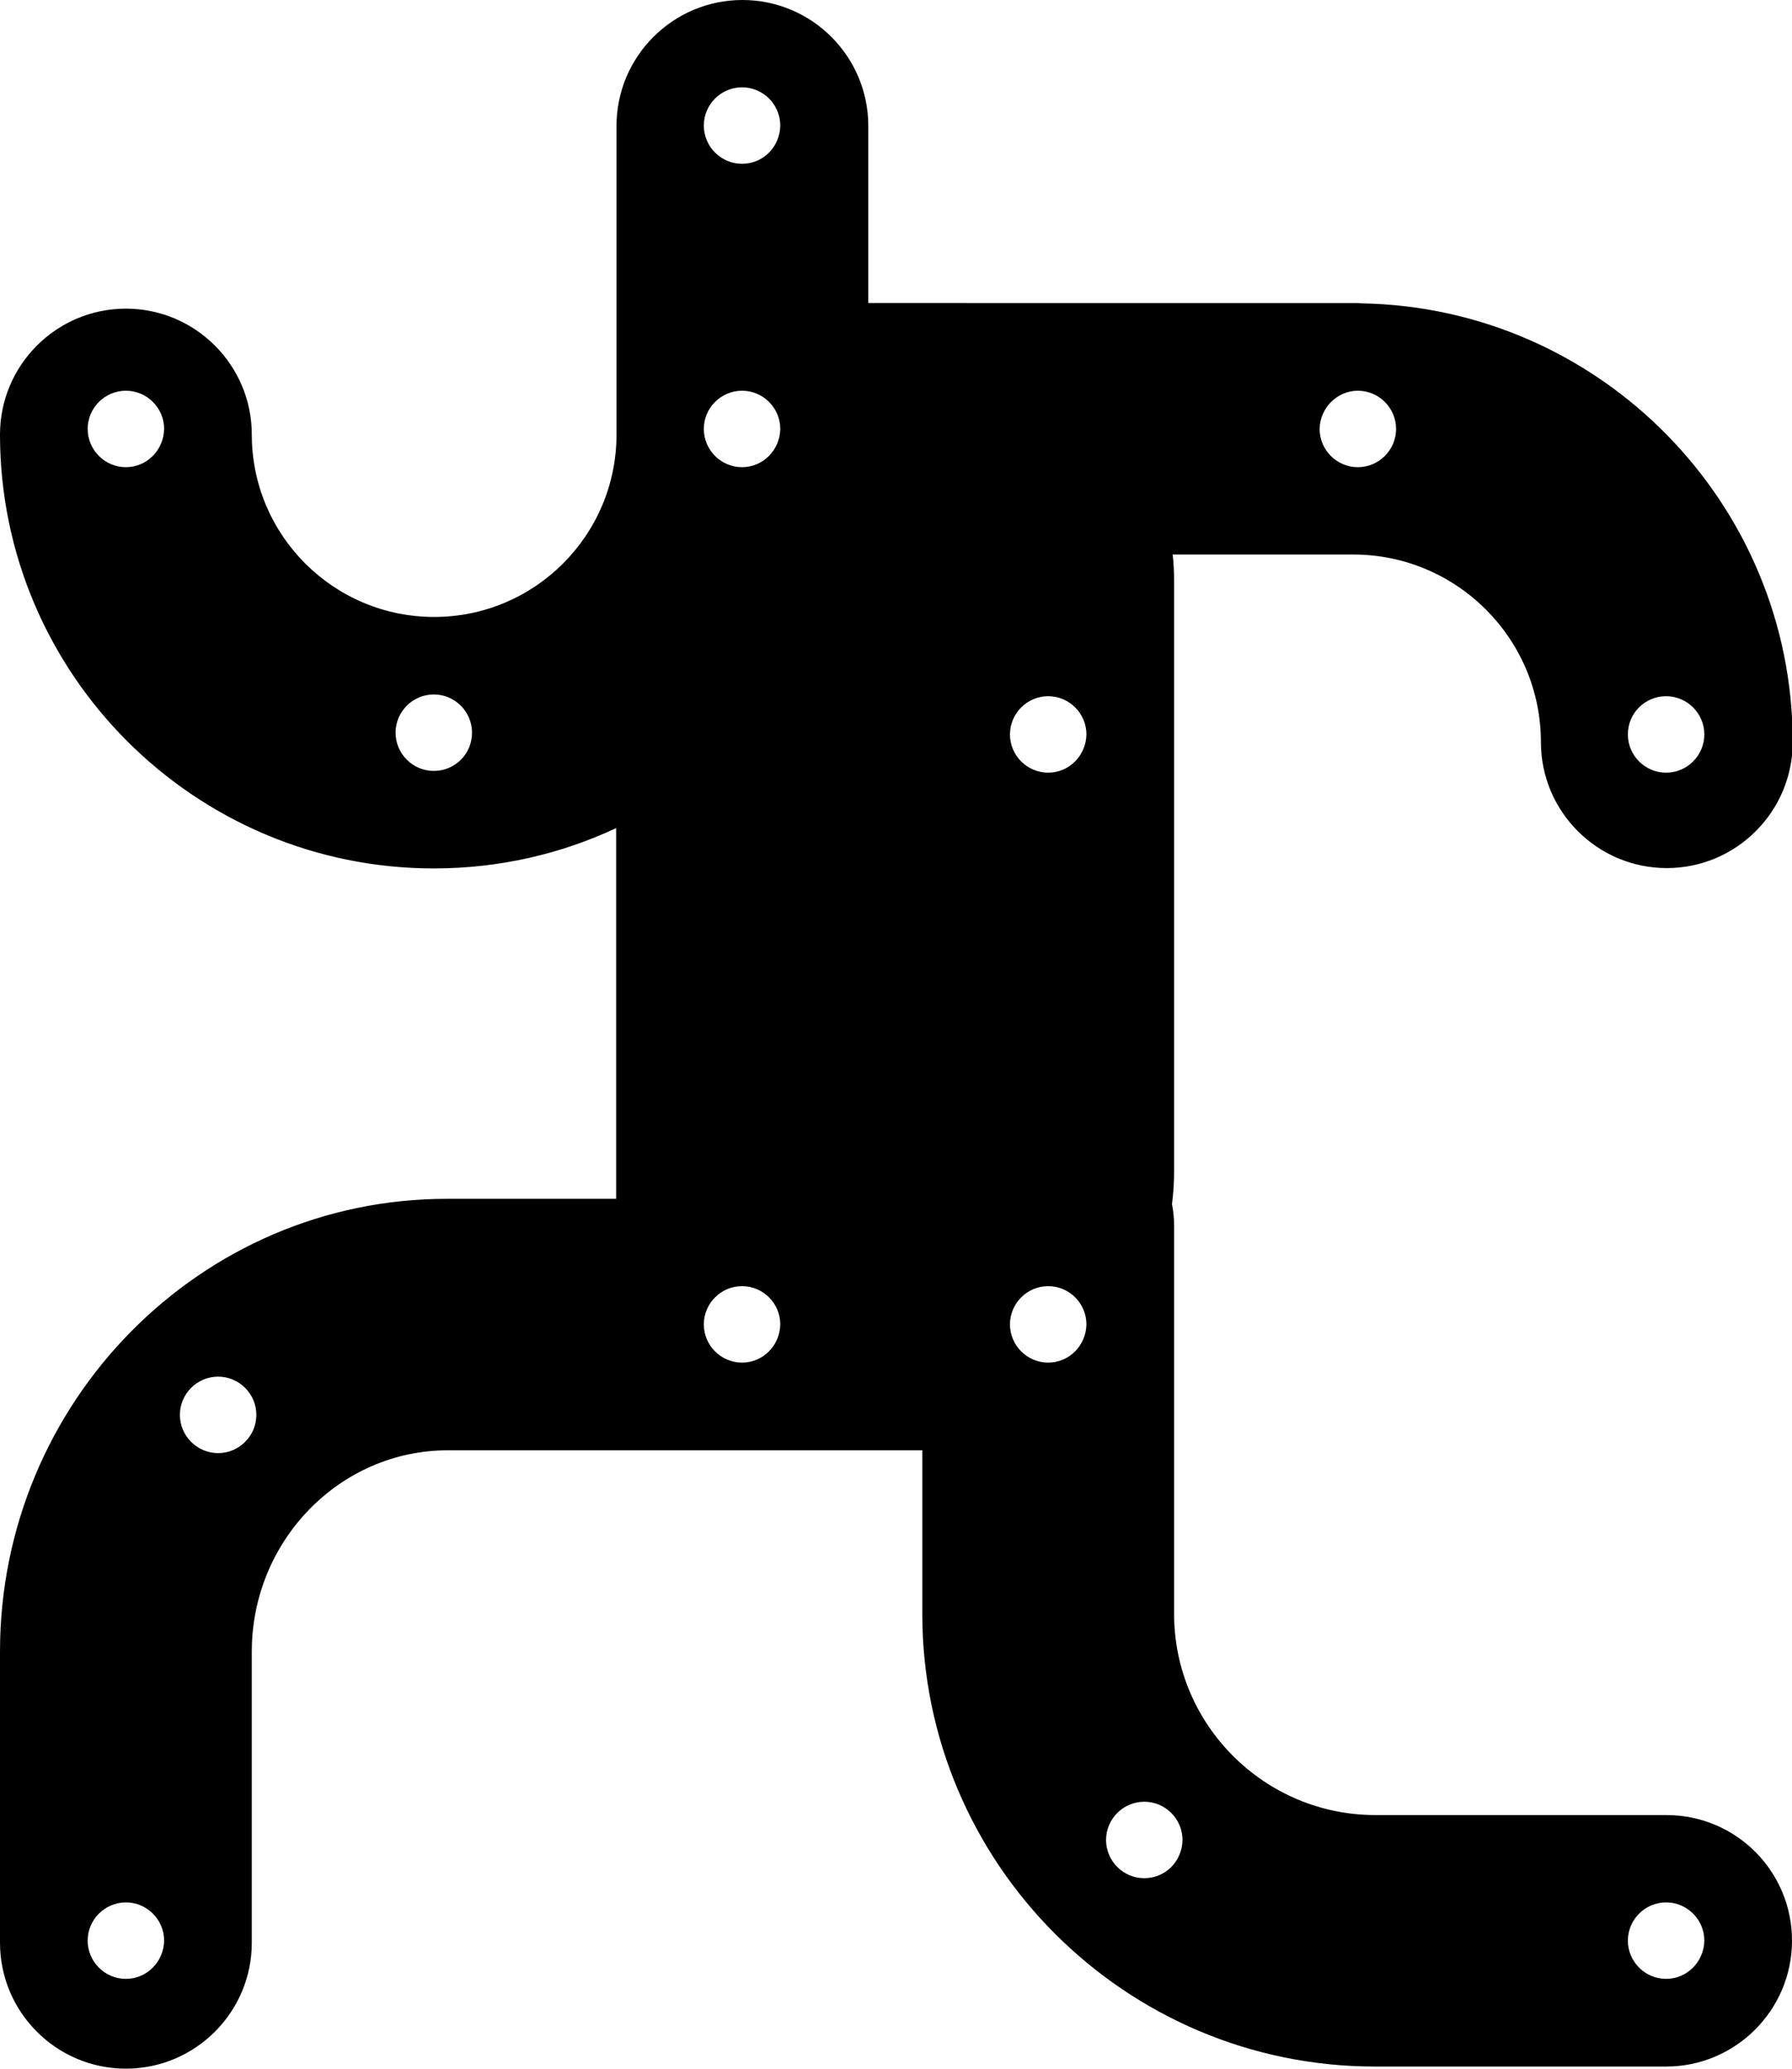 <svg xmlns="http://www.w3.org/2000/svg" width="511" viewBox="0 0 511 589.8" height="589.8"><path d="M475.2 517.5h-83c-31.6 0-57.4-25.7-57.4-57.4V349.5c0-2.1-.2-4.2-.6-6.2.4-3.1.6-6.2.6-9.4v-168c0-2.6-.1-5.2-.4-7.8h51.5c29.5 0 53.5 24 53.5 53.5 0 19.8 16.1 35.9 35.9 35.9 19.8 0 35.9-16.1 35.9-35.9 0-68.2-54.9-123.9-122.8-125.1-.4 0-.8-.1-1.2-.1H247.6V35.9c0-19.8-16.1-35.9-35.9-35.9s-35.9 16.1-35.9 35.9v88c0 28.7-23.3 52-52 52s-52-23.3-52-52c0-19.8-16.1-35.9-35.9-35.9S0 104.1 0 123.9c0 68.2 55.5 123.7 123.7 123.7 18.6 0 36.2-4.1 52-11.5v105.7h-48.1C57.2 341.7 0 399.7 0 470.9v83c0 19.8 16.1 35.9 35.9 35.9s35.9-16.1 35.9-35.9v-83c0-31.6 25.1-57.4 55.9-57.4H263v46.6c0 71.2 57.9 129.1 129.1 129.1h83c19.8 0 35.9-16.1 35.9-35.9 0-19.8-16-35.8-35.8-35.8zm-.1-319c6 0 10.9 4.9 10.9 10.9s-4.9 10.9-10.9 10.9-10.9-4.9-10.9-10.9c0-6.1 4.9-10.9 10.9-10.9zm-87.9-87.1c6 0 10.9 4.9 10.9 10.9s-4.9 10.9-10.9 10.9-10.9-4.9-10.9-10.9c.1-6 5-10.9 10.9-10.9zM35.9 133.2c-6 0-10.9-4.9-10.9-10.9s4.9-10.9 10.9-10.9 10.9 4.9 10.9 10.9c-.1 6-4.9 10.9-10.9 10.9zm87.8 86.6c-6 0-10.9-4.9-10.9-10.9s4.9-10.9 10.9-10.9 10.9 4.9 10.9 10.9c0 6.1-4.9 10.9-10.9 10.9zM35.9 564.2c-6 0-10.9-4.9-10.9-10.9s4.9-10.9 10.9-10.9 10.9 4.9 10.9 10.9c-.1 6-4.9 10.9-10.9 10.9zm26.3-149.9c-6 0-10.9-4.9-10.9-10.9s4.9-10.9 10.9-10.9 10.9 4.9 10.9 10.9-4.9 10.9-10.9 10.9zm149.4-25.8c-6 0-10.9-4.9-10.9-10.9s4.9-10.9 10.9-10.9 10.9 4.9 10.9 10.9c-.1 6-4.9 10.9-10.9 10.9zm0-255.3c-6 0-10.9-4.9-10.9-10.9s4.9-10.9 10.9-10.9 10.9 4.9 10.9 10.9c-.1 6-4.9 10.9-10.9 10.9zm0-86.5c-6 0-10.9-4.9-10.9-10.9s4.9-10.9 10.9-10.9 10.9 4.9 10.9 10.9c-.1 6.1-4.9 10.9-10.9 10.9zm87.3 341.8c-6 0-10.9-4.9-10.9-10.9s4.9-10.9 10.9-10.9 10.9 4.9 10.9 10.9c-.1 6-4.9 10.9-10.9 10.9zm0-168.2c-6 0-10.9-4.9-10.9-10.9s4.9-10.9 10.9-10.9 10.9 4.9 10.9 10.9c-.1 6-4.9 10.9-10.9 10.9zm27.4 315.2c-6 0-10.9-4.9-10.9-10.9s4.9-10.9 10.9-10.9 10.9 4.9 10.9 10.9c-.1 6.1-4.9 10.9-10.9 10.9zm148.8 28.7c-6 0-10.9-4.9-10.9-10.9s4.9-10.9 10.9-10.9 10.9 4.9 10.9 10.9c-.1 6-4.9 10.9-10.9 10.9z"></path></svg>